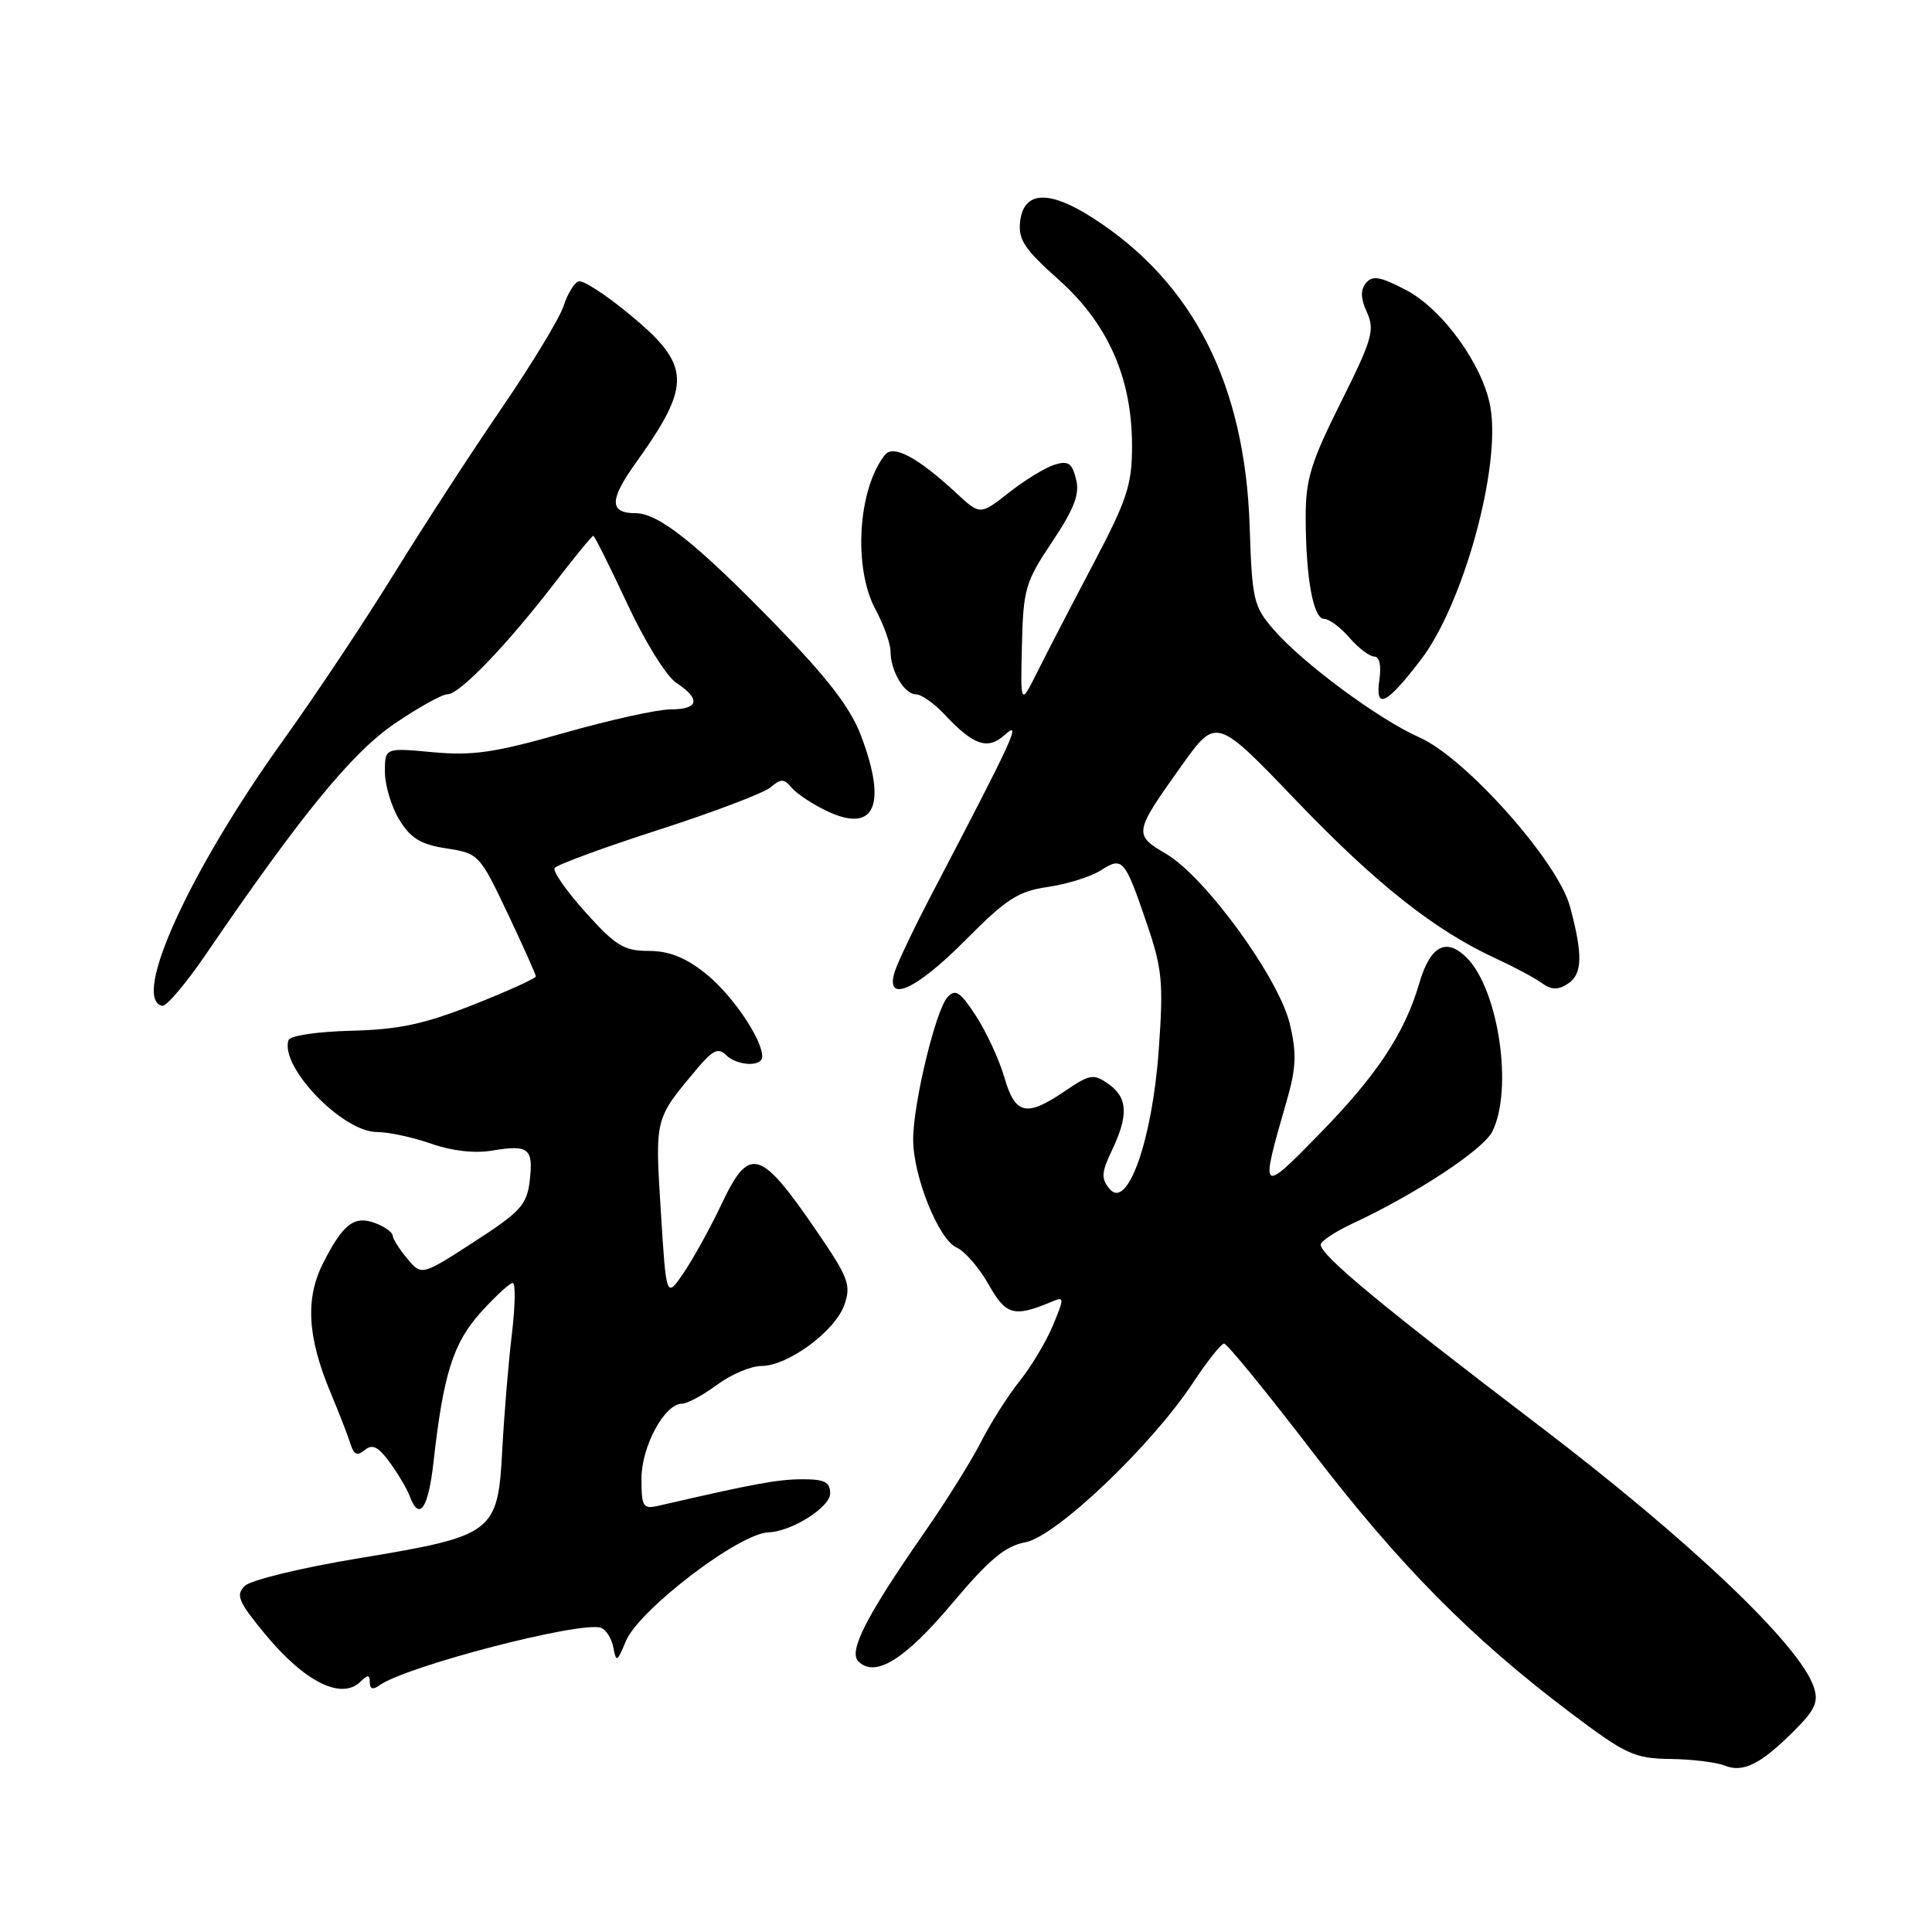 <?xml version="1.0" encoding="UTF-8" standalone="no"?>
<!DOCTYPE svg PUBLIC "-//W3C//DTD SVG 1.1//EN" "http://www.w3.org/Graphics/SVG/1.1/DTD/svg11.dtd" >
<svg xmlns="http://www.w3.org/2000/svg" xmlns:xlink="http://www.w3.org/1999/xlink" version="1.1" viewBox="0 0 256 256">
 <g >
 <path fill="currentColor"
d=" M 237.72 229.35 C 240.55 226.52 241.00 225.50 240.32 223.50 C 238.44 217.93 223.89 204.10 203.90 188.88 C 182.99 172.96 175.00 166.34 175.00 164.92 C 175.00 164.47 176.91 163.20 179.25 162.11 C 187.60 158.22 196.51 152.36 197.73 149.95 C 200.53 144.41 198.58 131.13 194.34 126.90 C 191.62 124.18 189.51 125.32 188.06 130.30 C 186.11 136.94 182.44 142.48 174.82 150.27 C 167.00 158.27 166.93 158.20 170.46 146.00 C 171.76 141.50 171.84 139.62 170.91 135.68 C 169.47 129.62 159.74 116.22 154.54 113.16 C 150.17 110.58 150.21 110.37 156.57 101.45 C 161.16 95.02 161.16 95.02 171.79 106.12 C 182.38 117.16 190.14 123.30 198.24 127.02 C 200.58 128.10 203.29 129.54 204.25 130.23 C 205.57 131.18 206.43 131.21 207.75 130.35 C 209.69 129.10 209.76 126.52 208.03 120.12 C 206.43 114.16 194.20 100.42 188.10 97.72 C 182.66 95.31 172.59 87.86 168.71 83.36 C 166.11 80.35 165.90 79.43 165.59 69.82 C 164.98 50.94 158.12 37.42 144.79 28.87 C 138.97 25.13 135.64 25.30 135.17 29.36 C 134.90 31.74 135.74 33.02 140.26 37.04 C 146.82 42.89 150.00 50.09 150.00 59.08 C 150.00 64.25 149.36 66.19 144.86 74.74 C 142.03 80.11 138.70 86.53 137.47 89.00 C 135.22 93.50 135.22 93.50 135.41 85.50 C 135.59 78.04 135.86 77.11 139.42 71.79 C 142.36 67.38 143.09 65.48 142.58 63.48 C 142.05 61.35 141.53 61.01 139.72 61.58 C 138.50 61.96 135.78 63.62 133.69 65.27 C 129.87 68.27 129.87 68.27 126.69 65.31 C 121.58 60.58 118.35 58.86 117.24 60.29 C 113.67 64.85 113.04 75.23 116.00 80.74 C 117.10 82.79 118.00 85.29 118.00 86.30 C 118.00 88.89 119.83 92.00 121.36 92.00 C 122.07 92.00 123.74 93.17 125.08 94.59 C 128.99 98.78 130.87 99.43 133.14 97.37 C 135.44 95.30 134.35 97.66 123.45 118.50 C 121.15 122.90 118.95 127.51 118.56 128.75 C 117.23 133.04 121.35 131.21 127.91 124.59 C 133.36 119.10 134.91 118.09 138.88 117.52 C 141.42 117.15 144.56 116.16 145.86 115.33 C 148.74 113.47 149.04 113.81 151.93 122.29 C 154.01 128.38 154.18 130.14 153.54 139.11 C 152.69 151.06 149.40 160.39 147.03 157.54 C 145.88 156.15 145.93 155.38 147.34 152.42 C 149.56 147.76 149.43 145.42 146.86 143.62 C 144.91 142.25 144.41 142.33 141.13 144.56 C 135.99 148.05 134.53 147.73 133.08 142.75 C 132.40 140.41 130.71 136.76 129.33 134.63 C 127.24 131.41 126.60 130.99 125.55 132.13 C 123.99 133.82 120.99 146.24 121.00 151.00 C 121.00 155.87 124.37 164.24 126.75 165.30 C 127.84 165.79 129.75 167.99 130.99 170.19 C 133.29 174.28 134.35 174.58 139.32 172.50 C 141.05 171.77 141.06 171.91 139.52 175.62 C 138.64 177.75 136.64 181.08 135.09 183.02 C 133.54 184.96 131.26 188.56 130.01 191.02 C 128.76 193.48 125.40 198.88 122.53 203.00 C 114.78 214.15 112.40 218.80 113.74 220.14 C 115.95 222.35 119.88 219.93 126.12 212.51 C 131.07 206.63 133.17 204.87 135.87 204.36 C 139.92 203.60 152.52 191.62 158.04 183.28 C 159.94 180.40 161.81 178.04 162.19 178.03 C 162.58 178.01 167.83 184.45 173.88 192.34 C 185.43 207.41 194.98 217.07 208.17 227.01 C 215.44 232.48 216.57 233.01 221.31 233.07 C 224.17 233.11 227.40 233.50 228.50 233.94 C 230.97 234.94 233.28 233.79 237.72 229.35 Z  M 47.80 222.80 C 48.73 221.87 49.00 221.89 49.00 222.92 C 49.00 223.80 49.42 223.94 50.25 223.33 C 53.71 220.80 77.11 214.72 79.66 215.70 C 80.33 215.96 81.06 217.14 81.28 218.33 C 81.64 220.30 81.79 220.22 82.91 217.50 C 84.62 213.33 97.93 203.16 101.85 203.04 C 104.88 202.95 110.00 199.71 110.00 197.89 C 110.00 196.37 109.26 196.00 106.25 196.01 C 103.00 196.03 100.01 196.58 87.25 199.52 C 85.20 199.99 85.00 199.68 85.00 195.92 C 85.00 191.65 88.06 186.00 90.37 186.00 C 91.05 186.00 93.14 184.88 95.00 183.50 C 96.86 182.12 99.51 181.00 100.89 181.00 C 104.40 181.00 110.67 176.38 111.88 172.90 C 112.80 170.28 112.43 169.30 108.29 163.24 C 100.70 152.14 99.30 151.74 95.58 159.61 C 94.12 162.70 91.87 166.76 90.60 168.64 C 88.28 172.06 88.28 172.06 87.56 160.47 C 86.79 148.01 86.71 148.35 92.44 141.52 C 94.42 139.16 95.20 138.80 96.17 139.77 C 97.65 141.25 101.00 141.41 101.00 140.00 C 101.00 137.66 96.96 131.75 93.48 128.98 C 90.81 126.86 88.63 126.00 85.96 126.00 C 82.69 126.00 81.57 125.32 77.60 120.90 C 75.07 118.09 73.22 115.45 73.49 115.02 C 73.75 114.60 79.94 112.32 87.23 109.97 C 94.53 107.62 101.22 105.08 102.11 104.32 C 103.47 103.16 103.89 103.16 104.90 104.38 C 105.56 105.17 107.67 106.57 109.60 107.48 C 115.90 110.47 117.59 106.69 114.08 97.46 C 112.68 93.77 109.66 89.84 102.83 82.83 C 92.30 72.01 87.27 68.00 84.21 68.00 C 80.73 68.00 80.73 66.25 84.20 61.40 C 91.74 50.87 91.63 48.41 83.28 41.54 C 80.21 39.01 77.23 37.09 76.66 37.28 C 76.09 37.47 75.19 38.95 74.67 40.56 C 74.14 42.18 70.48 48.22 66.53 54.00 C 62.57 59.78 56.14 69.67 52.23 76.00 C 48.33 82.33 41.74 92.22 37.59 98.00 C 25.14 115.32 17.36 132.37 21.49 133.28 C 22.03 133.40 24.62 130.35 27.25 126.50 C 39.83 108.06 46.60 99.78 52.24 95.92 C 55.39 93.77 58.56 92.00 59.28 92.00 C 60.89 92.00 67.10 85.55 73.49 77.25 C 76.13 73.81 78.44 71.00 78.61 71.00 C 78.78 71.00 80.80 75.04 83.10 79.97 C 85.45 85.03 88.30 89.62 89.63 90.49 C 92.90 92.64 92.59 94.00 88.84 94.00 C 87.11 94.00 80.74 95.41 74.70 97.13 C 65.56 99.73 62.63 100.16 57.35 99.67 C 51.00 99.08 51.00 99.08 51.00 102.29 C 51.01 104.05 51.86 106.91 52.91 108.62 C 54.41 111.08 55.74 111.89 59.16 112.42 C 63.43 113.08 63.56 113.22 67.25 121.00 C 69.31 125.35 71.00 129.12 71.00 129.38 C 71.00 129.64 67.29 131.32 62.75 133.12 C 56.19 135.71 52.87 136.42 46.54 136.58 C 42.06 136.69 38.42 137.23 38.23 137.82 C 37.05 141.34 45.38 150.00 49.95 150.00 C 51.49 150.00 54.72 150.70 57.12 151.54 C 59.86 152.51 62.89 152.85 65.21 152.46 C 70.05 151.65 70.70 152.16 70.19 156.46 C 69.82 159.64 68.98 160.56 62.82 164.55 C 55.86 169.05 55.86 169.05 53.96 166.77 C 52.92 165.52 52.05 164.15 52.03 163.72 C 52.01 163.29 50.99 162.55 49.75 162.08 C 46.95 161.02 45.48 162.14 42.84 167.32 C 40.43 172.04 40.72 177.15 43.79 184.50 C 44.94 187.25 46.14 190.34 46.45 191.36 C 46.89 192.77 47.34 192.96 48.34 192.13 C 49.34 191.30 50.13 191.69 51.64 193.77 C 52.74 195.27 53.93 197.29 54.29 198.25 C 55.55 201.64 56.75 199.93 57.44 193.75 C 58.75 182.05 60.05 177.95 63.72 173.88 C 65.65 171.75 67.55 170.00 67.94 170.00 C 68.33 170.00 68.27 173.04 67.83 176.75 C 67.38 180.46 66.81 187.32 66.56 192.00 C 65.97 203.15 65.52 203.50 47.54 206.48 C 39.95 207.73 33.20 209.37 32.42 210.15 C 31.21 211.36 31.60 212.26 35.12 216.52 C 40.40 222.91 45.28 225.32 47.80 222.80 Z  M 188.27 87.42 C 193.88 80.08 198.86 62.07 197.50 54.02 C 196.56 48.46 191.20 40.99 186.29 38.42 C 182.91 36.65 181.86 36.46 181.01 37.49 C 180.25 38.41 180.28 39.53 181.13 41.39 C 182.19 43.72 181.82 45.01 177.66 53.33 C 173.68 61.30 173.00 63.52 173.01 68.58 C 173.03 76.58 174.01 82.00 175.45 82.00 C 176.10 82.00 177.62 83.12 178.81 84.50 C 180.01 85.88 181.49 87.00 182.11 87.00 C 182.78 87.00 183.05 88.19 182.78 90.03 C 182.18 94.13 183.68 93.42 188.27 87.42 Z "/>
</g>
</svg>
